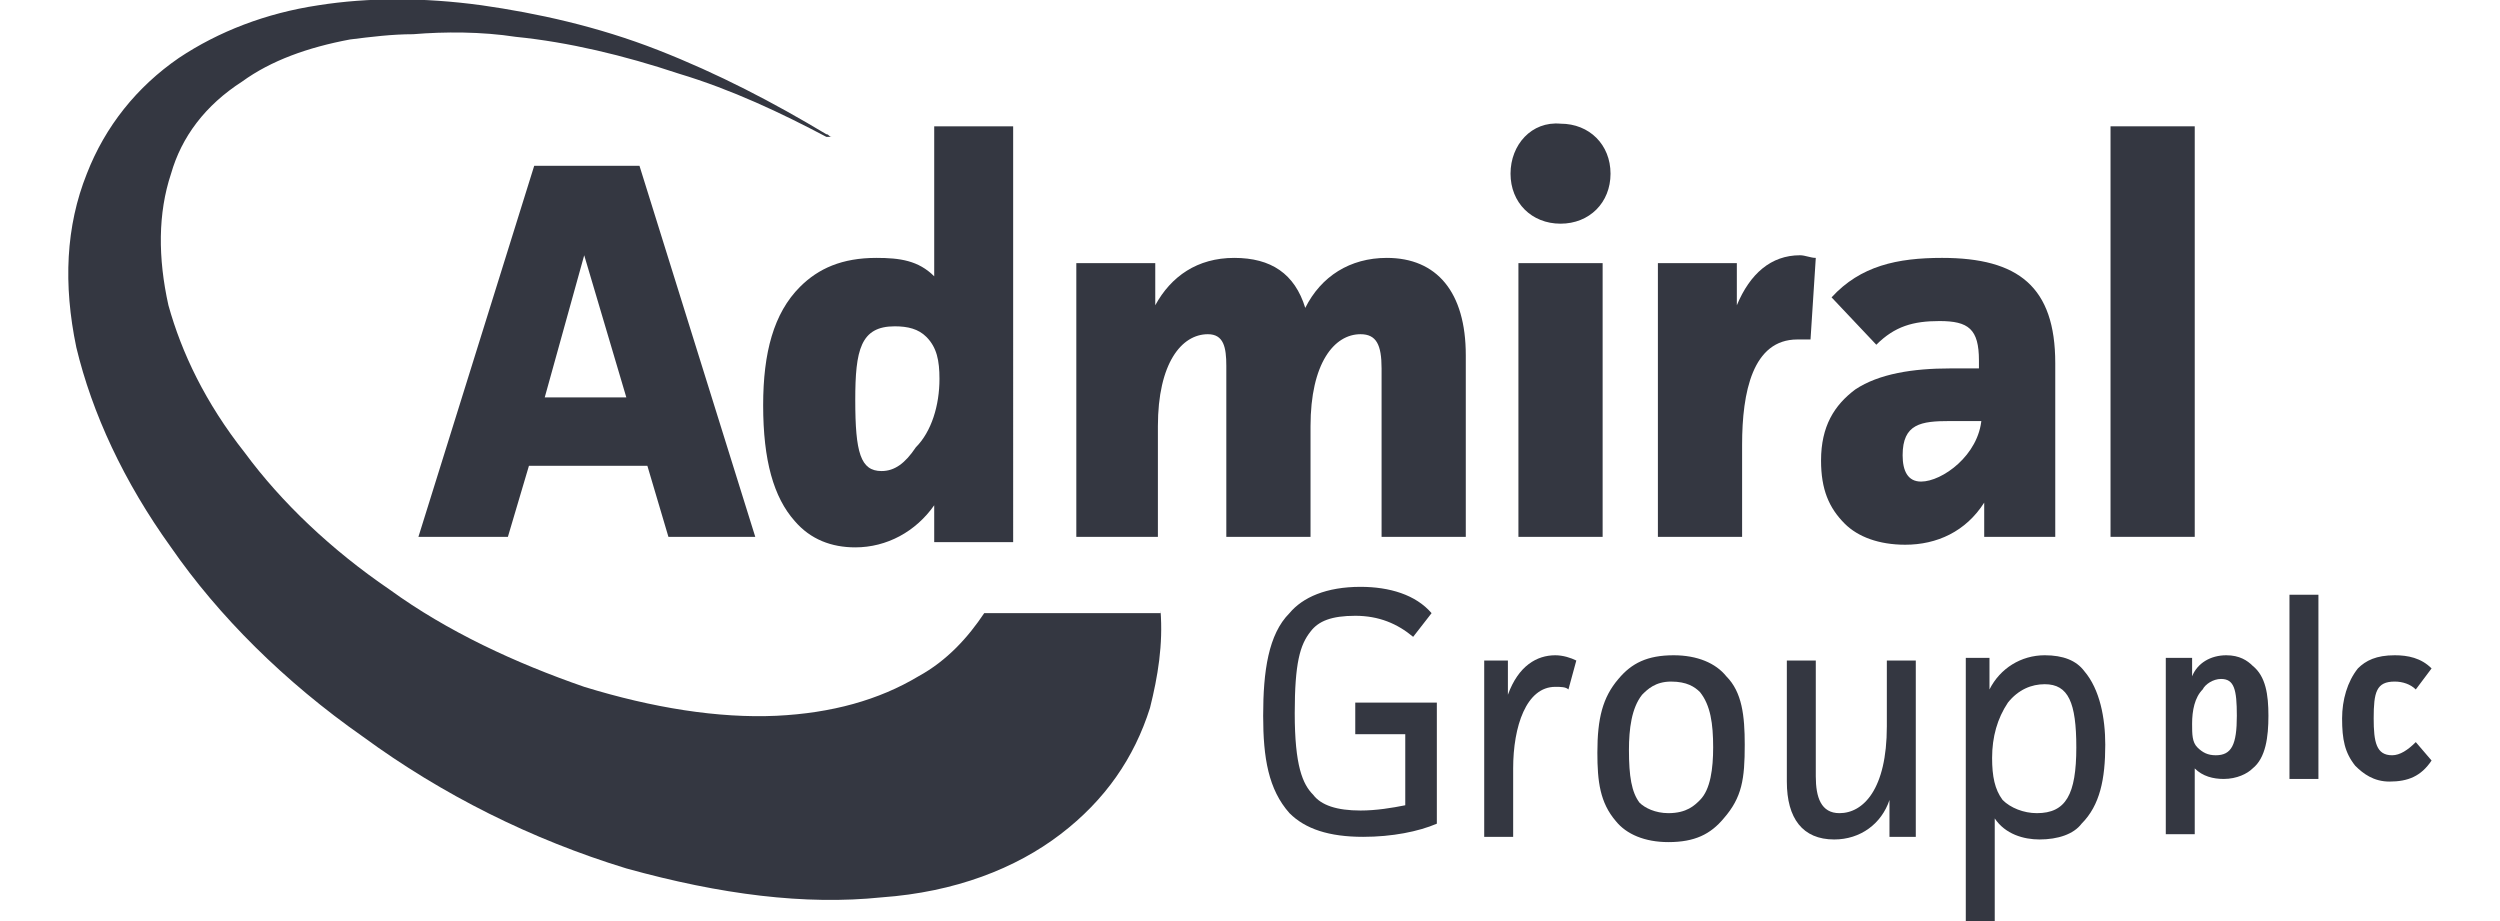 <?xml version="1.0" encoding="utf-8"?>
<!-- Generator: Adobe Illustrator 26.0.1, SVG Export Plug-In . SVG Version: 6.00 Build 0)  -->
<svg version="1.1" id="Layer_1" xmlns="http://www.w3.org/2000/svg" xmlns:xlink="http://www.w3.org/1999/xlink" x="0px" y="0px"
	 viewBox="0 0 95 35" style="enable-background:new 0 0 95 35;" xml:space="preserve">
<style type="text/css">
	.st0{fill:#104076;}
	.st1{fill:#343741;}
</style>
<path class="st0" d="M-39.1,613.7"/>
<g>
	<path class="st1" d="M44.1,23.2c0.1,1.3-0.1,2.5-0.4,3.7c-0.6,1.9-1.7,3.5-3.4,4.8c-1.7,1.3-4,2.2-6.8,2.4
		c-2.9,0.3-6.1-0.1-9.7-1.1c-3.6-1.1-7-2.8-10-5c-3-2.1-5.5-4.6-7.3-7.2c-1.8-2.5-3-5.1-3.6-7.6c-0.5-2.4-0.4-4.6,0.4-6.6
		C4,4.8,5.2,3.3,6.8,2.2c1.5-1,3.3-1.7,5.3-2c1.9-0.3,4-0.3,6.2,0c2.1,0.3,4.4,0.8,6.7,1.7c2.3,0.9,4.4,2,6.4,3.2
		c0.1,0,0.1,0.1,0.2,0.1h-0.2c-1.7-0.9-3.6-1.8-5.6-2.4c-2.1-0.7-4.2-1.2-6.2-1.4c-1.3-0.2-2.7-0.2-3.9-0.1c-0.8,0-1.6,0.1-2.4,0.2
		c-1.6,0.3-3,0.8-4.1,1.6C7.8,4,6.9,5.2,6.5,6.6c-0.5,1.5-0.5,3.2-0.1,5c0.5,1.8,1.4,3.7,2.9,5.6c1.4,1.9,3.3,3.7,5.5,5.2
		c2.2,1.6,4.8,2.8,7.4,3.7c2.6,0.8,5.1,1.2,7.3,1.1c2.1-0.1,3.9-0.6,5.4-1.5c1.1-0.6,1.9-1.5,2.5-2.4H44.1z"/>
	<path class="st1" d="M23.8,15.1h-3.1l1.5-5.4L23.8,15.1z M28.7,20.4L24.3,6.3h-4l-4.4,14.1h3.4l0.8-2.7h4.5l0.8,2.7H28.7z"/>
	<path class="st1" d="M33.5,17.9c-0.8,0-1-0.7-1-2.7c0-1.9,0.2-2.8,1.5-2.8c0.5,0,0.9,0.1,1.2,0.4c0.4,0.4,0.5,0.9,0.5,1.6
		c0,1-0.3,2-0.9,2.6C34.4,17.6,34,17.9,33.5,17.9 M35.5,4.8v5.7c-0.6-0.6-1.3-0.7-2.2-0.7c-1.3,0-2.2,0.4-2.9,1.1
		c-1,1-1.4,2.5-1.4,4.5c0,2.1,0.4,3.5,1.2,4.4c0.6,0.7,1.4,1,2.3,1c1.2,0,2.3-0.6,3-1.6l0,1.4h3V4.8H35.5z"/>
	<path class="st1" d="M40.9,10v10.4H44v-4.2c0-2.4,0.9-3.5,1.9-3.5c0.6,0,0.7,0.5,0.7,1.2v6.5h3.2v-4.2c0-2.4,0.9-3.5,1.9-3.5
		c0.6,0,0.8,0.4,0.8,1.3v6.4h3.2v-6.9c0-2.4-1.1-3.7-3-3.7c-1.4,0-2.5,0.7-3.1,1.9c-0.4-1.3-1.3-1.9-2.7-1.9c-1.4,0-2.4,0.7-3,1.8
		V10H40.9z"/>
	<path class="st1" d="M57.4,6.6c0,1.1,0.8,1.9,1.9,1.9c1.1,0,1.9-0.8,1.9-1.9c0-1.1-0.8-1.9-1.9-1.9C58.2,4.6,57.4,5.5,57.4,6.6
		 M57.7,20.4h3.2V10h-3.2V20.4z"/>
	<path class="st1" d="M63,10v10.4h3.2v-3.5c0-2,0.4-4,2.1-4c0.2,0,0.3,0,0.5,0l0.2-3.1c-0.2,0-0.4-0.1-0.6-0.1
		c-1.1,0-1.9,0.7-2.4,1.9l0-1.6H63z"/>
	<path class="st1" d="M75.3,15.9c-0.1,1.4-1.5,2.4-2.3,2.4c-0.5,0-0.7-0.4-0.7-1c0-1.2,0.7-1.3,1.8-1.3H75.3z M71.3,13.1
		c0.7-0.7,1.4-0.9,2.4-0.9c1.1,0,1.5,0.3,1.5,1.5v0.3h-1.1c-1.4,0-2.7,0.2-3.6,0.8c-0.8,0.6-1.3,1.4-1.3,2.7c0,1.1,0.3,1.8,0.9,2.4
		c0.5,0.5,1.3,0.8,2.3,0.8c1.2,0,2.3-0.5,3-1.6l0,1.3h2.7v-6.6c0-2.9-1.4-4-4.3-4c-1.7,0-3.1,0.3-4.2,1.5L71.3,13.1z"/>
	<rect x="80.2" y="4.8" class="st1" width="3.2" height="15.6"/>
	<path class="st1" d="M51.5,26.8v1.1h1.9v2.7c-0.5,0.1-1.1,0.2-1.7,0.2c-0.9,0-1.5-0.2-1.8-0.6c-0.4-0.4-0.7-1.1-0.7-3.1
		c0-1.9,0.2-2.6,0.6-3.1c0.3-0.4,0.8-0.6,1.7-0.6c0.9,0,1.6,0.3,2.2,0.8l0.7-0.9c-0.6-0.7-1.6-1-2.7-1c-1.3,0-2.2,0.4-2.7,1
		c-0.8,0.8-1,2.2-1,3.9c0,1.6,0.2,2.8,1,3.7c0.6,0.6,1.5,0.9,2.8,0.9c1.1,0,2.1-0.2,2.8-0.5v-4.6H51.5z"/>
	<path class="st1" d="M56.4,25.1v6.7h1.1v-2.6c0-1.6,0.5-3.1,1.6-3.1c0.2,0,0.4,0,0.5,0.1l0.3-1.1c-0.2-0.1-0.5-0.2-0.8-0.2
		c-0.7,0-1.4,0.4-1.8,1.5l0-1.3H56.4z"/>
	<path class="st1" d="M65.1,28.4c0,0.8-0.1,1.6-0.5,2c-0.2,0.2-0.5,0.5-1.2,0.5c-0.5,0-0.9-0.2-1.1-0.4c-0.3-0.4-0.4-1-0.4-2
		c0-0.8,0.1-1.6,0.5-2.1c0.2-0.2,0.5-0.5,1.1-0.5c0.6,0,0.9,0.2,1.1,0.4C65,26.8,65.1,27.5,65.1,28.4 M66.3,28.3
		c0-1.1-0.1-2-0.7-2.6c-0.4-0.5-1.1-0.8-2-0.8c-1,0-1.6,0.3-2.1,0.9c-0.6,0.7-0.8,1.5-0.8,2.8c0,1.1,0.1,1.9,0.7,2.6
		c0.4,0.5,1.1,0.8,2,0.8c1,0,1.6-0.3,2.1-0.9C66.2,30.3,66.3,29.6,66.3,28.3"/>
	<path class="st1" d="M72.8,31.8v-6.7h-1.1v2.5c0,2.4-0.9,3.3-1.8,3.3c-0.7,0-0.9-0.6-0.9-1.4v-4.4h-1.1v4.6c0,1.4,0.6,2.2,1.8,2.2
		c1,0,1.8-0.6,2.1-1.5v1.4H72.8z"/>
	<path class="st1" d="M77.7,26c0.9,0,1.2,0.7,1.2,2.4c0,1.8-0.4,2.5-1.5,2.5c-0.5,0-1-0.2-1.3-0.5c-0.3-0.4-0.4-0.9-0.4-1.6
		c0-0.8,0.2-1.5,0.6-2.1C76.7,26.2,77.2,26,77.7,26 M74.7,25.1V35h1.1v-3.9c0.4,0.6,1.1,0.8,1.7,0.8c0.7,0,1.3-0.2,1.6-0.6
		c0.7-0.7,0.9-1.7,0.9-3c0-1-0.2-2.1-0.8-2.8c-0.3-0.4-0.8-0.6-1.5-0.6c-0.9,0-1.7,0.5-2.1,1.3v-1.2H74.7z"/>
	<path class="st1" d="M84.4,25.8c0.5,0,0.6,0.4,0.6,1.4c0,1.1-0.2,1.5-0.8,1.5c-0.3,0-0.5-0.1-0.7-0.3c-0.2-0.2-0.2-0.5-0.2-0.9
		c0-0.5,0.1-1,0.4-1.3C83.8,26,84.1,25.8,84.4,25.8 M82.3,25v6.7h1.1v-2.5c0.3,0.3,0.7,0.4,1.1,0.4c0.5,0,0.9-0.2,1.1-0.4
		c0.5-0.4,0.6-1.2,0.6-2c0-0.8-0.1-1.5-0.6-1.9c-0.2-0.2-0.5-0.4-1-0.4c-0.6,0-1.1,0.3-1.3,0.8l0-0.7H82.3z"/>
	<rect x="87" y="22.6" class="st1" width="1.1" height="7"/>
	<path class="st1" d="M91.8,28.2c-0.3,0.3-0.6,0.5-0.9,0.5c-0.6,0-0.7-0.5-0.7-1.4c0-1,0.1-1.4,0.8-1.4c0.3,0,0.6,0.1,0.8,0.3
		l0.6-0.8c-0.4-0.4-0.9-0.5-1.4-0.5c-0.7,0-1.1,0.2-1.4,0.5c-0.4,0.5-0.6,1.2-0.6,1.9c0,0.8,0.1,1.3,0.5,1.8
		c0.3,0.3,0.7,0.6,1.3,0.6c0.7,0,1.2-0.2,1.6-0.8L91.8,28.2z"/>
</g>
</svg>
